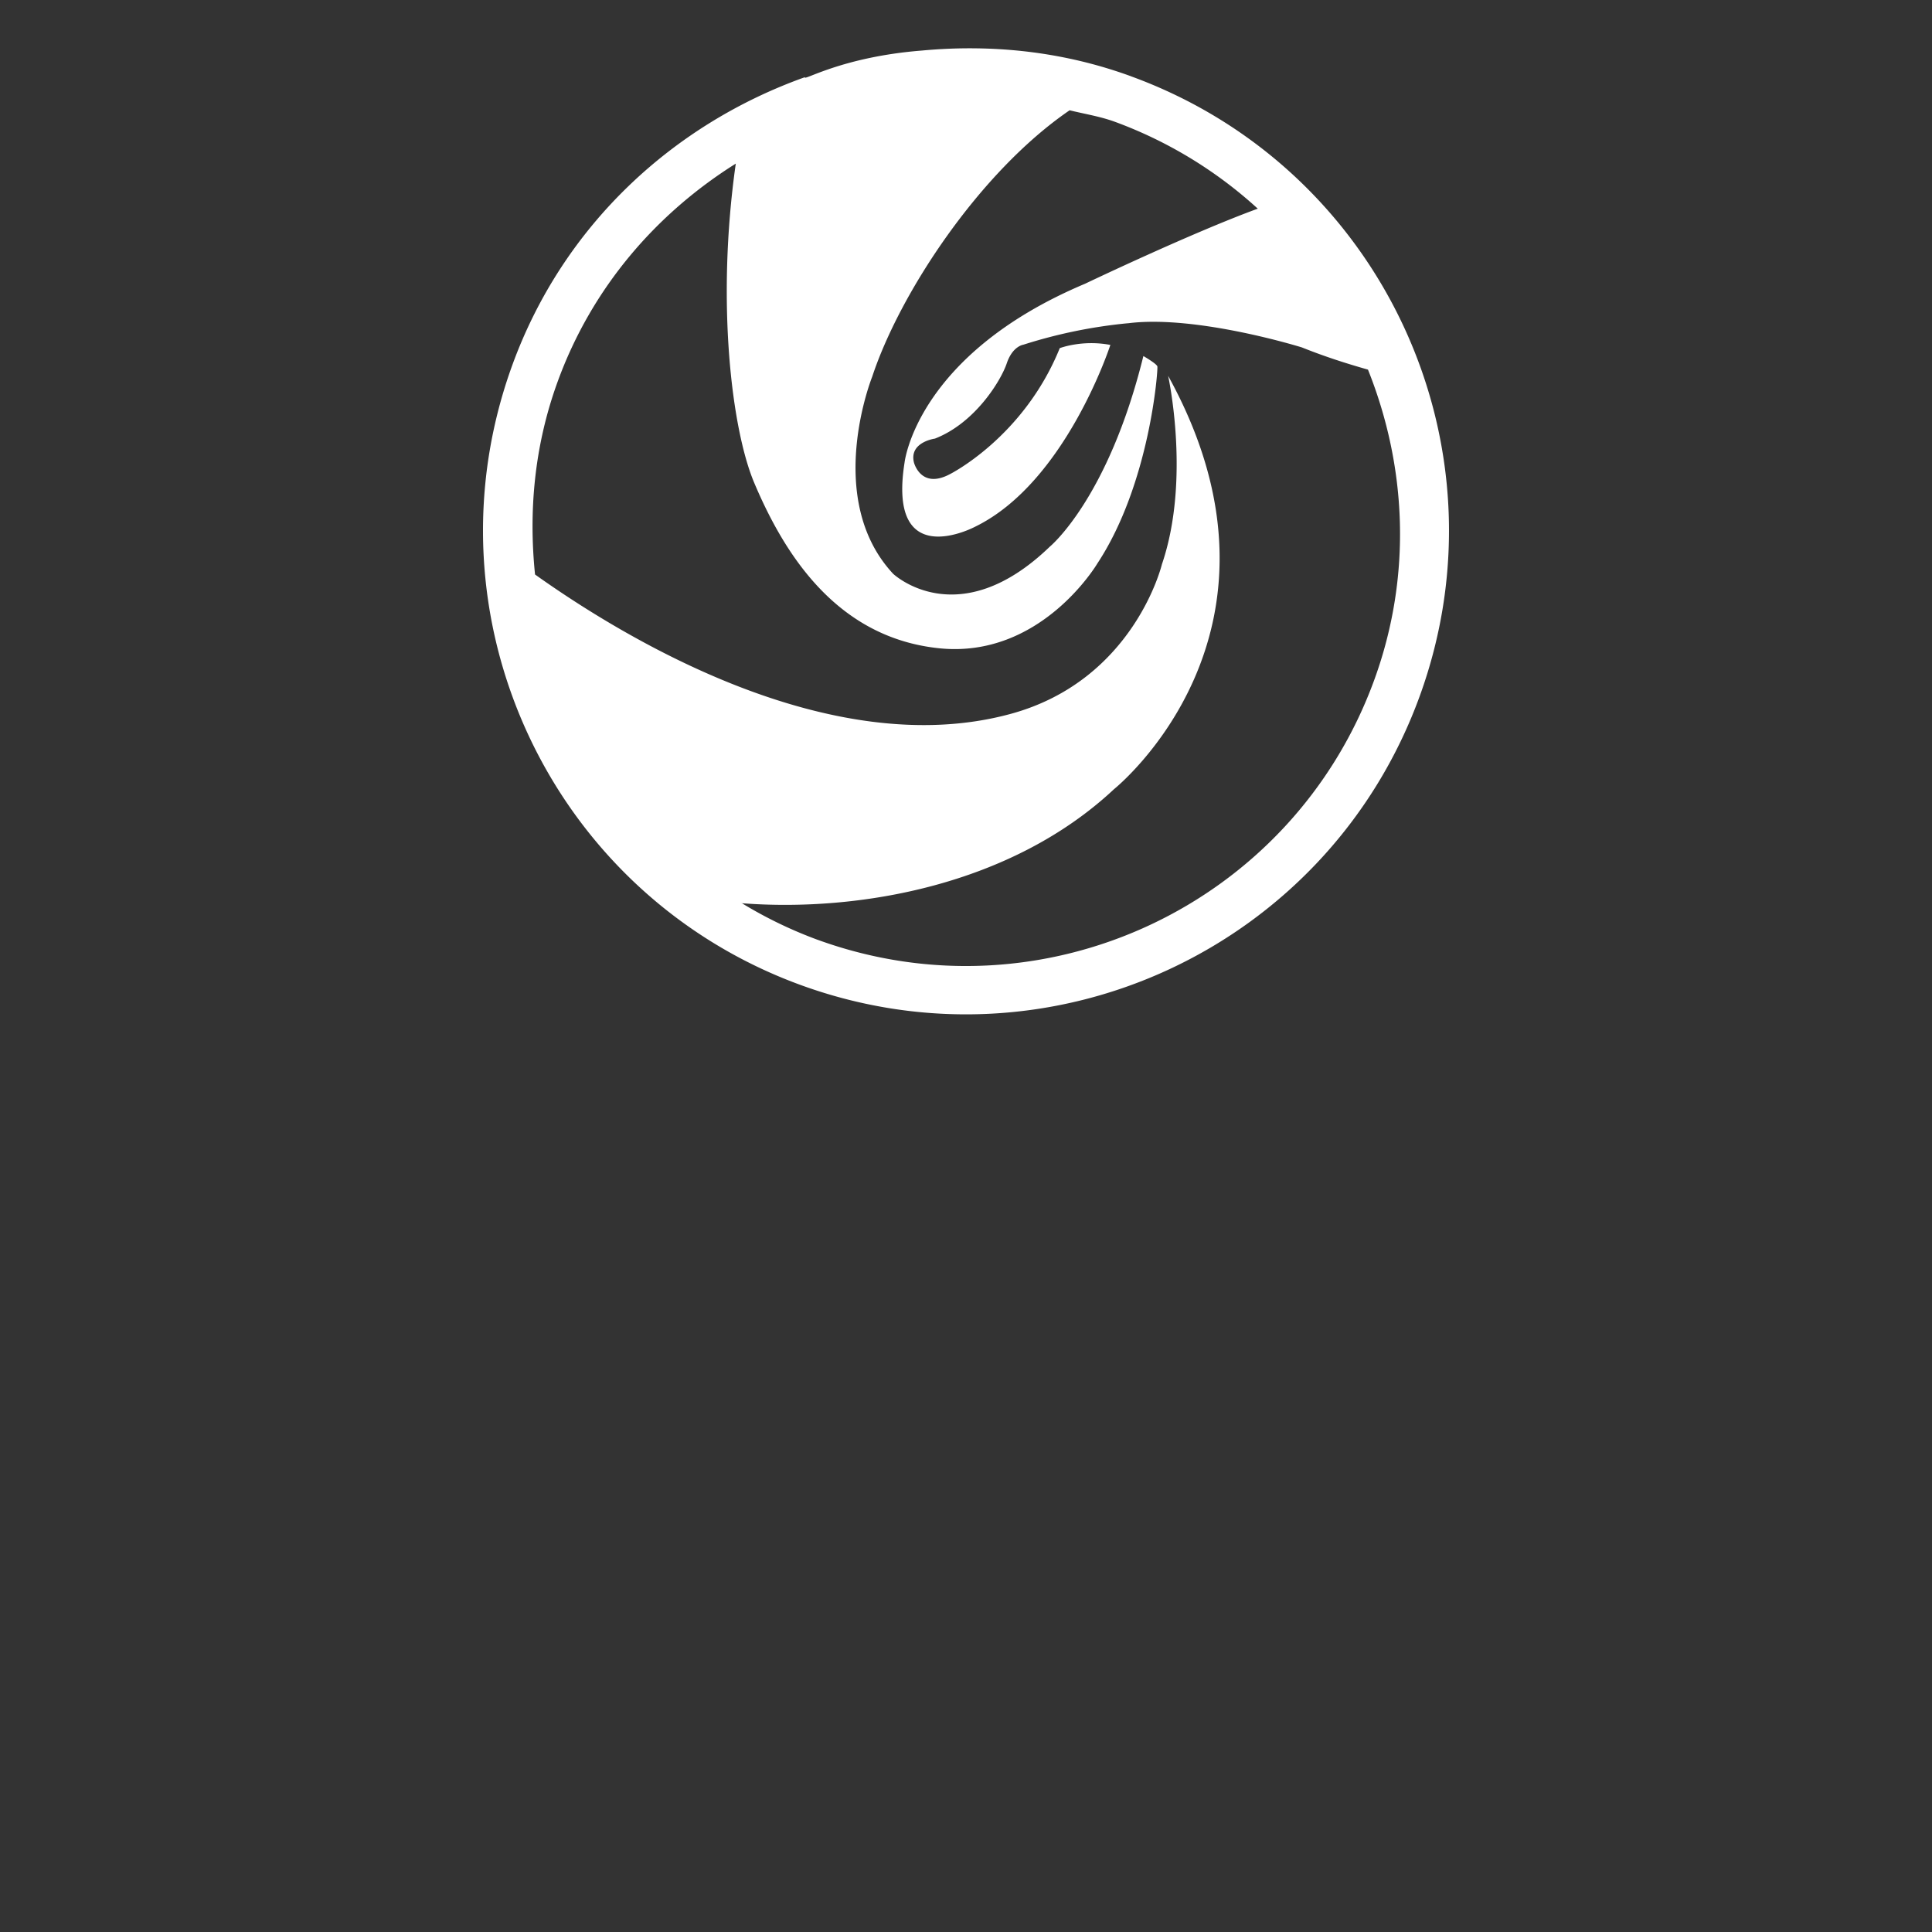 <?xml version="1.0" encoding="UTF-8" standalone="no"?>
<svg
   xmlns:dc="http://purl.org/dc/elements/1.1/"
   xmlns:cc="http://creativecommons.org/ns#"
   xmlns:rdf="http://www.w3.org/1999/02/22-rdf-syntax-ns#"
   xmlns:svg="http://www.w3.org/2000/svg"
   xmlns="http://www.w3.org/2000/svg"
   xmlns:sodipodi="http://sodipodi.sourceforge.net/DTD/sodipodi-0.dtd"
   xmlns:inkscape="http://www.inkscape.org/namespaces/inkscape"
   id="svg4379"
   width="200"
   height="200"
   inkscape:version="1.0.1 (3bc2e813f5, 2020-09-07)"
   sodipodi:docname="kde.svg"
   version="1.1"
   viewBox="0 0 200 200">
  <rect x="0" y="0" width="200" height="200" fill="#333333" stroke="none"/>
  <defs
     id="defs8">
    <style
       id="current-color-scheme"
       type="text/css">
      .ColorScheme-Text {
        color:#31363b;
      }
      </style>
    <style
       type="text/css"
       id="style832" />
  </defs>
  <sodipodi:namedview
     id="namedview39"
     bordercolor="#666666"
     borderopacity="1"
     gridtolerance="10"
     guidetolerance="10"
     inkscape:current-layer="svg4379"
     inkscape:cx="-10.455549"
     inkscape:cy="135.61935"
     inkscape:pageopacity="0"
     inkscape:pageshadow="2"
     inkscape:window-height="942"
     inkscape:window-maximized="1"
     inkscape:window-width="1920"
     inkscape:window-x="0"
     inkscape:window-y="38"
     inkscape:zoom="1.4124458"
     objecttolerance="10"
     pagecolor="#dfe2e4"
     showgrid="true"
     inkscape:snap-bbox="true"
     inkscape:bbox-nodes="true"
     inkscape:snap-bbox-edge-midpoints="true"
     inkscape:document-rotation="0">
    <inkscape:grid
       id="grid839"
       type="xygrid" />
  </sodipodi:namedview>
  <path
     d="m 100.806,5.001 c -1.807,-0.013 -3.606,0.067 -5.392,0.234 C 87.129,5.889 83.087,8.452 83.328,7.989 69.781,12.824 58.328,23.227 53.028,37.811 43.587,63.787 56.962,92.512 82.894,101.971 108.844,111.431 137.522,98.034 146.969,72.059 156.416,46.086 143.041,17.361 117.097,7.905 l 0.003,-0.003 c -5.388,-1.969 -10.874,-2.86 -16.295,-2.9 z m 9.922,6.416 c 1.559,0.384 3.125,0.625 4.666,1.184 a 44.813,44.813 0 0 1 14.81,9.001 c -6.838,2.497 -17.879,7.771 -17.879,7.771 -17.503,7.375 -18.687,18.526 -18.687,18.526 -1.813,11.491 7.31,6.625 7.31,6.625 9.384,-4.572 13.996,-18.817 13.996,-18.817 -2.928,-0.559 -5.238,0.334 -5.238,0.334 -3.747,9.25 -11.387,13.051 -11.387,13.051 -3.009,1.591 -3.71,-1.222 -3.71,-1.222 -0.509,-2.109 2.175,-2.466 2.175,-2.466 4.166,-1.622 6.827,-5.997 7.433,-7.785 0.6,-1.791 1.716,-1.934 1.716,-1.934 a 51.769,51.769 0 0 1 10.685,-2.21 l 0.228,-0.019 c 7.084,-0.872 17.929,2.51 17.929,2.51 2.434,0.978 4.764,1.71 6.836,2.297 3.975,9.934 4.603,21.241 0.666,32.085 -8.497,23.375 -34.316,35.435 -57.672,26.925 h -0.003 a 44.469,44.469 0 0 1 -7.972,-3.878 l 0.194,0.109 c 12.085,0.928 27.86,-1.852 38.498,-11.809 0,0 20.276,-16.201 5.603,-42.789 0,0 2.366,10.715 -0.65,19.528 0,0 -2.874,11.988 -15.652,15.467 -18.822,5.128 -40.267,-8.041 -49.236,-14.429 -0.675,-6.559 -0.075,-13.334 2.335,-19.95 3.563,-9.8 10.262,-17.45 18.446,-22.584 -2.041,14.316 -0.425,27.5 1.9,33.022 3.122,7.403 8.542,16.04 19.126,17.146 10.584,1.113 16.415,-8.791 16.415,-8.791 5.434,-8.25 6.285,-20.097 6.2,-20.384 -0.084,-0.291 -1.447,-1.072 -1.447,-1.072 -3.653,14.788 -9.679,19.725 -9.679,19.725 -9.5,9.172 -16.228,2.813 -16.228,2.813 -7.234,-7.772 -2.166,-20.397 -2.166,-20.397 2.834,-8.6 11.084,-21.184 20.437,-27.584 z"
     style="fill:#ffffff;fill-opacity:1;stroke-width:1.557;stroke-linecap:round"
     id="rect846" />
</svg>
